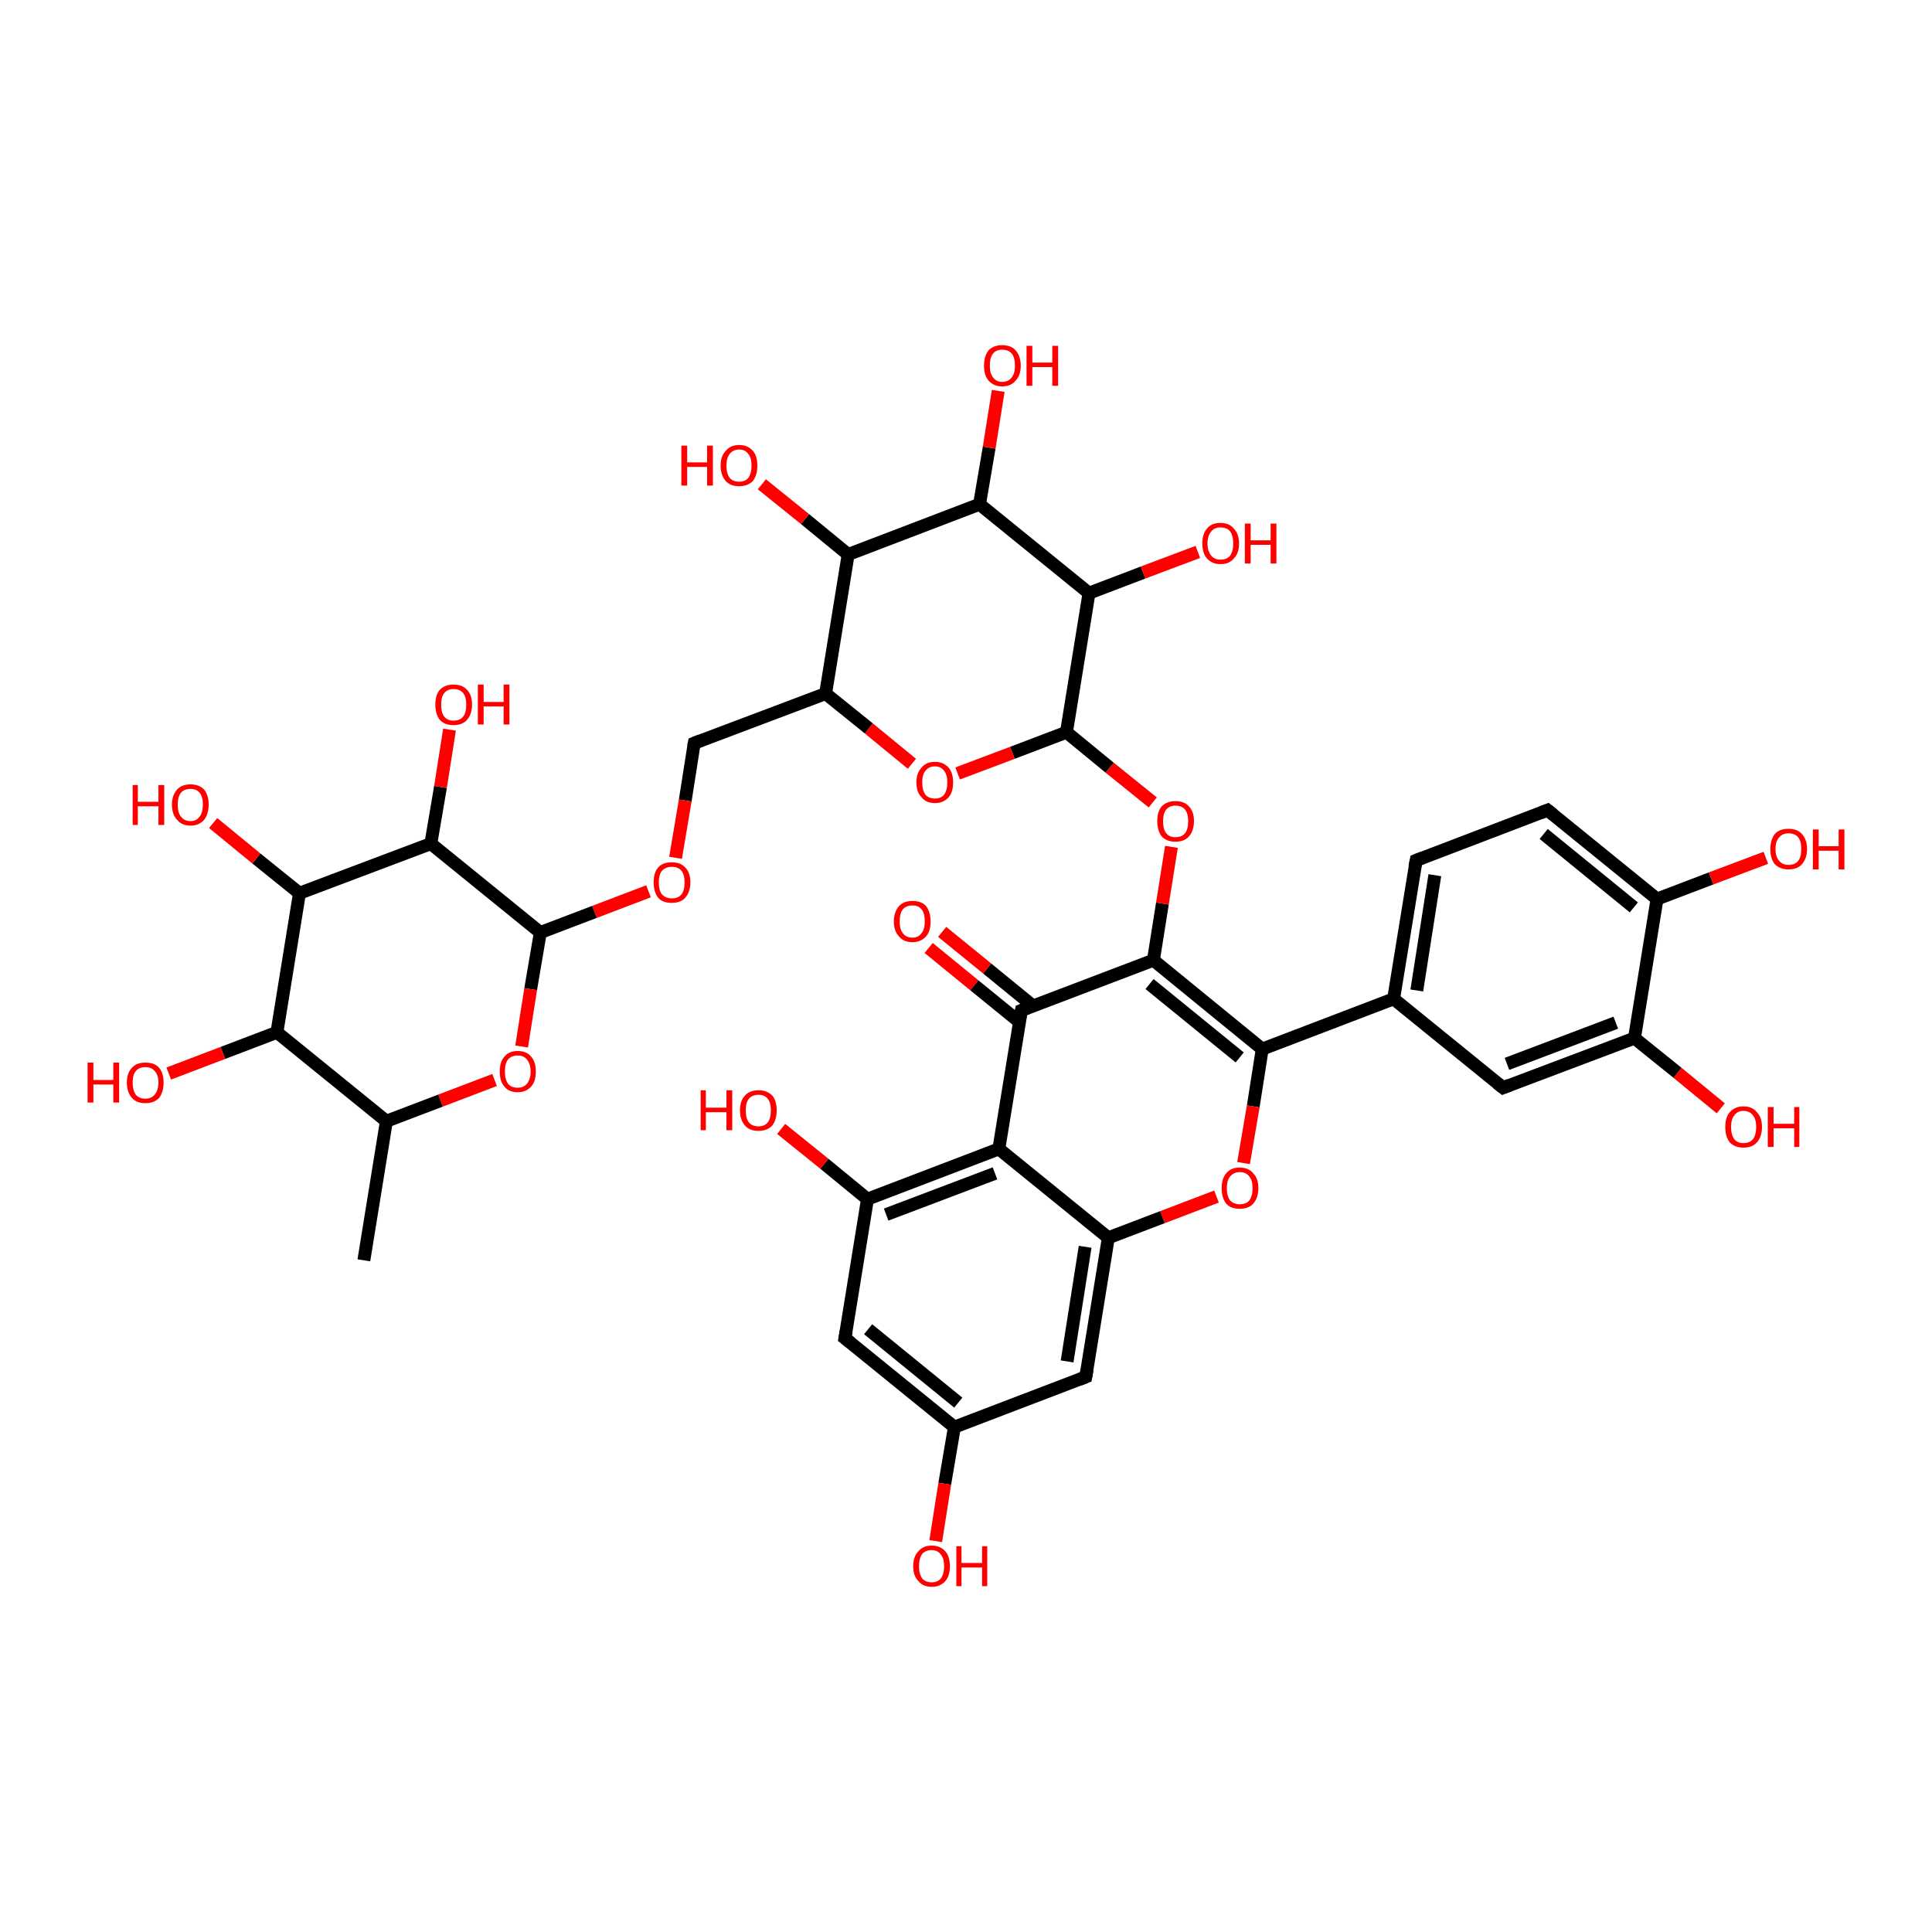 <?xml version='1.0' encoding='iso-8859-1'?>
<svg version='1.1' baseProfile='full'
              xmlns='http://www.w3.org/2000/svg'
                      xmlns:rdkit='http://www.rdkit.org/xml'
                      xmlns:xlink='http://www.w3.org/1999/xlink'
                  xml:space='preserve'
width='300px' height='300px' viewBox='0 0 300 300'>
<!-- END OF HEADER -->
<rect style='opacity:1.0;fill:#FFFFFF;stroke:none' width='300.0' height='300.0' x='0.0' y='0.0'> </rect>
<path class='bond-0 atom-0 atom-1' d='M 146.3,144.7 L 153.3,150.4' style='fill:none;fill-rule:evenodd;stroke:#FF0000;stroke-width:2.0px;stroke-linecap:butt;stroke-linejoin:miter;stroke-opacity:1' />
<path class='bond-0 atom-0 atom-1' d='M 153.3,150.4 L 160.4,156.2' style='fill:none;fill-rule:evenodd;stroke:#000000;stroke-width:2.0px;stroke-linecap:butt;stroke-linejoin:miter;stroke-opacity:1' />
<path class='bond-0 atom-0 atom-1' d='M 144.2,147.2 L 151.3,153.0' style='fill:none;fill-rule:evenodd;stroke:#FF0000;stroke-width:2.0px;stroke-linecap:butt;stroke-linejoin:miter;stroke-opacity:1' />
<path class='bond-0 atom-0 atom-1' d='M 151.3,153.0 L 158.3,158.7' style='fill:none;fill-rule:evenodd;stroke:#000000;stroke-width:2.0px;stroke-linecap:butt;stroke-linejoin:miter;stroke-opacity:1' />
<path class='bond-1 atom-1 atom-2' d='M 158.6,156.9 L 179.1,149.1' style='fill:none;fill-rule:evenodd;stroke:#000000;stroke-width:2.0px;stroke-linecap:butt;stroke-linejoin:miter;stroke-opacity:1' />
<path class='bond-2 atom-2 atom-3' d='M 179.1,149.1 L 180.5,140.3' style='fill:none;fill-rule:evenodd;stroke:#000000;stroke-width:2.0px;stroke-linecap:butt;stroke-linejoin:miter;stroke-opacity:1' />
<path class='bond-2 atom-2 atom-3' d='M 180.5,140.3 L 181.9,131.5' style='fill:none;fill-rule:evenodd;stroke:#FF0000;stroke-width:2.0px;stroke-linecap:butt;stroke-linejoin:miter;stroke-opacity:1' />
<path class='bond-3 atom-3 atom-4' d='M 179.0,124.6 L 172.3,119.2' style='fill:none;fill-rule:evenodd;stroke:#FF0000;stroke-width:2.0px;stroke-linecap:butt;stroke-linejoin:miter;stroke-opacity:1' />
<path class='bond-3 atom-3 atom-4' d='M 172.3,119.2 L 165.6,113.7' style='fill:none;fill-rule:evenodd;stroke:#000000;stroke-width:2.0px;stroke-linecap:butt;stroke-linejoin:miter;stroke-opacity:1' />
<path class='bond-4 atom-4 atom-5' d='M 165.6,113.7 L 157.2,116.9' style='fill:none;fill-rule:evenodd;stroke:#000000;stroke-width:2.0px;stroke-linecap:butt;stroke-linejoin:miter;stroke-opacity:1' />
<path class='bond-4 atom-4 atom-5' d='M 157.2,116.9 L 148.7,120.1' style='fill:none;fill-rule:evenodd;stroke:#FF0000;stroke-width:2.0px;stroke-linecap:butt;stroke-linejoin:miter;stroke-opacity:1' />
<path class='bond-5 atom-5 atom-6' d='M 141.6,118.6 L 134.9,113.1' style='fill:none;fill-rule:evenodd;stroke:#FF0000;stroke-width:2.0px;stroke-linecap:butt;stroke-linejoin:miter;stroke-opacity:1' />
<path class='bond-5 atom-5 atom-6' d='M 134.9,113.1 L 128.2,107.7' style='fill:none;fill-rule:evenodd;stroke:#000000;stroke-width:2.0px;stroke-linecap:butt;stroke-linejoin:miter;stroke-opacity:1' />
<path class='bond-6 atom-6 atom-7' d='M 128.2,107.7 L 131.7,86.1' style='fill:none;fill-rule:evenodd;stroke:#000000;stroke-width:2.0px;stroke-linecap:butt;stroke-linejoin:miter;stroke-opacity:1' />
<path class='bond-7 atom-7 atom-8' d='M 131.7,86.1 L 125.0,80.6' style='fill:none;fill-rule:evenodd;stroke:#000000;stroke-width:2.0px;stroke-linecap:butt;stroke-linejoin:miter;stroke-opacity:1' />
<path class='bond-7 atom-7 atom-8' d='M 125.0,80.6 L 118.3,75.2' style='fill:none;fill-rule:evenodd;stroke:#FF0000;stroke-width:2.0px;stroke-linecap:butt;stroke-linejoin:miter;stroke-opacity:1' />
<path class='bond-8 atom-7 atom-9' d='M 131.7,86.1 L 152.1,78.3' style='fill:none;fill-rule:evenodd;stroke:#000000;stroke-width:2.0px;stroke-linecap:butt;stroke-linejoin:miter;stroke-opacity:1' />
<path class='bond-9 atom-9 atom-10' d='M 152.1,78.3 L 153.6,69.5' style='fill:none;fill-rule:evenodd;stroke:#000000;stroke-width:2.0px;stroke-linecap:butt;stroke-linejoin:miter;stroke-opacity:1' />
<path class='bond-9 atom-9 atom-10' d='M 153.6,69.5 L 155.0,60.7' style='fill:none;fill-rule:evenodd;stroke:#FF0000;stroke-width:2.0px;stroke-linecap:butt;stroke-linejoin:miter;stroke-opacity:1' />
<path class='bond-10 atom-9 atom-11' d='M 152.1,78.3 L 169.1,92.1' style='fill:none;fill-rule:evenodd;stroke:#000000;stroke-width:2.0px;stroke-linecap:butt;stroke-linejoin:miter;stroke-opacity:1' />
<path class='bond-11 atom-11 atom-12' d='M 169.1,92.1 L 177.5,88.9' style='fill:none;fill-rule:evenodd;stroke:#000000;stroke-width:2.0px;stroke-linecap:butt;stroke-linejoin:miter;stroke-opacity:1' />
<path class='bond-11 atom-11 atom-12' d='M 177.5,88.9 L 186.0,85.7' style='fill:none;fill-rule:evenodd;stroke:#FF0000;stroke-width:2.0px;stroke-linecap:butt;stroke-linejoin:miter;stroke-opacity:1' />
<path class='bond-12 atom-6 atom-13' d='M 128.2,107.7 L 107.8,115.4' style='fill:none;fill-rule:evenodd;stroke:#000000;stroke-width:2.0px;stroke-linecap:butt;stroke-linejoin:miter;stroke-opacity:1' />
<path class='bond-13 atom-13 atom-14' d='M 107.8,115.4 L 106.4,124.3' style='fill:none;fill-rule:evenodd;stroke:#000000;stroke-width:2.0px;stroke-linecap:butt;stroke-linejoin:miter;stroke-opacity:1' />
<path class='bond-13 atom-13 atom-14' d='M 106.4,124.3 L 104.9,133.2' style='fill:none;fill-rule:evenodd;stroke:#FF0000;stroke-width:2.0px;stroke-linecap:butt;stroke-linejoin:miter;stroke-opacity:1' />
<path class='bond-14 atom-14 atom-15' d='M 100.7,138.4 L 92.3,141.6' style='fill:none;fill-rule:evenodd;stroke:#FF0000;stroke-width:2.0px;stroke-linecap:butt;stroke-linejoin:miter;stroke-opacity:1' />
<path class='bond-14 atom-14 atom-15' d='M 92.3,141.6 L 83.9,144.8' style='fill:none;fill-rule:evenodd;stroke:#000000;stroke-width:2.0px;stroke-linecap:butt;stroke-linejoin:miter;stroke-opacity:1' />
<path class='bond-15 atom-15 atom-16' d='M 83.9,144.8 L 82.4,153.6' style='fill:none;fill-rule:evenodd;stroke:#000000;stroke-width:2.0px;stroke-linecap:butt;stroke-linejoin:miter;stroke-opacity:1' />
<path class='bond-15 atom-15 atom-16' d='M 82.4,153.6 L 81.0,162.5' style='fill:none;fill-rule:evenodd;stroke:#FF0000;stroke-width:2.0px;stroke-linecap:butt;stroke-linejoin:miter;stroke-opacity:1' />
<path class='bond-16 atom-16 atom-17' d='M 76.8,167.7 L 68.4,170.9' style='fill:none;fill-rule:evenodd;stroke:#FF0000;stroke-width:2.0px;stroke-linecap:butt;stroke-linejoin:miter;stroke-opacity:1' />
<path class='bond-16 atom-16 atom-17' d='M 68.4,170.9 L 60.0,174.1' style='fill:none;fill-rule:evenodd;stroke:#000000;stroke-width:2.0px;stroke-linecap:butt;stroke-linejoin:miter;stroke-opacity:1' />
<path class='bond-17 atom-17 atom-18' d='M 60.0,174.1 L 56.5,195.7' style='fill:none;fill-rule:evenodd;stroke:#000000;stroke-width:2.0px;stroke-linecap:butt;stroke-linejoin:miter;stroke-opacity:1' />
<path class='bond-18 atom-17 atom-19' d='M 60.0,174.1 L 43.0,160.3' style='fill:none;fill-rule:evenodd;stroke:#000000;stroke-width:2.0px;stroke-linecap:butt;stroke-linejoin:miter;stroke-opacity:1' />
<path class='bond-19 atom-19 atom-20' d='M 43.0,160.3 L 34.6,163.5' style='fill:none;fill-rule:evenodd;stroke:#000000;stroke-width:2.0px;stroke-linecap:butt;stroke-linejoin:miter;stroke-opacity:1' />
<path class='bond-19 atom-19 atom-20' d='M 34.6,163.5 L 26.2,166.7' style='fill:none;fill-rule:evenodd;stroke:#FF0000;stroke-width:2.0px;stroke-linecap:butt;stroke-linejoin:miter;stroke-opacity:1' />
<path class='bond-20 atom-19 atom-21' d='M 43.0,160.3 L 46.5,138.7' style='fill:none;fill-rule:evenodd;stroke:#000000;stroke-width:2.0px;stroke-linecap:butt;stroke-linejoin:miter;stroke-opacity:1' />
<path class='bond-21 atom-21 atom-22' d='M 46.5,138.7 L 39.8,133.3' style='fill:none;fill-rule:evenodd;stroke:#000000;stroke-width:2.0px;stroke-linecap:butt;stroke-linejoin:miter;stroke-opacity:1' />
<path class='bond-21 atom-21 atom-22' d='M 39.8,133.3 L 33.1,127.8' style='fill:none;fill-rule:evenodd;stroke:#FF0000;stroke-width:2.0px;stroke-linecap:butt;stroke-linejoin:miter;stroke-opacity:1' />
<path class='bond-22 atom-21 atom-23' d='M 46.5,138.7 L 66.9,131.0' style='fill:none;fill-rule:evenodd;stroke:#000000;stroke-width:2.0px;stroke-linecap:butt;stroke-linejoin:miter;stroke-opacity:1' />
<path class='bond-23 atom-23 atom-24' d='M 66.9,131.0 L 68.4,122.2' style='fill:none;fill-rule:evenodd;stroke:#000000;stroke-width:2.0px;stroke-linecap:butt;stroke-linejoin:miter;stroke-opacity:1' />
<path class='bond-23 atom-23 atom-24' d='M 68.4,122.2 L 69.8,113.3' style='fill:none;fill-rule:evenodd;stroke:#FF0000;stroke-width:2.0px;stroke-linecap:butt;stroke-linejoin:miter;stroke-opacity:1' />
<path class='bond-24 atom-2 atom-25' d='M 179.1,149.1 L 196.0,162.9' style='fill:none;fill-rule:evenodd;stroke:#000000;stroke-width:2.0px;stroke-linecap:butt;stroke-linejoin:miter;stroke-opacity:1' />
<path class='bond-24 atom-2 atom-25' d='M 178.5,152.8 L 192.5,164.2' style='fill:none;fill-rule:evenodd;stroke:#000000;stroke-width:2.0px;stroke-linecap:butt;stroke-linejoin:miter;stroke-opacity:1' />
<path class='bond-25 atom-25 atom-26' d='M 196.0,162.9 L 194.6,171.8' style='fill:none;fill-rule:evenodd;stroke:#000000;stroke-width:2.0px;stroke-linecap:butt;stroke-linejoin:miter;stroke-opacity:1' />
<path class='bond-25 atom-25 atom-26' d='M 194.6,171.8 L 193.1,180.6' style='fill:none;fill-rule:evenodd;stroke:#FF0000;stroke-width:2.0px;stroke-linecap:butt;stroke-linejoin:miter;stroke-opacity:1' />
<path class='bond-26 atom-26 atom-27' d='M 188.9,185.8 L 180.5,189.0' style='fill:none;fill-rule:evenodd;stroke:#FF0000;stroke-width:2.0px;stroke-linecap:butt;stroke-linejoin:miter;stroke-opacity:1' />
<path class='bond-26 atom-26 atom-27' d='M 180.5,189.0 L 172.1,192.2' style='fill:none;fill-rule:evenodd;stroke:#000000;stroke-width:2.0px;stroke-linecap:butt;stroke-linejoin:miter;stroke-opacity:1' />
<path class='bond-27 atom-27 atom-28' d='M 172.1,192.2 L 168.6,213.8' style='fill:none;fill-rule:evenodd;stroke:#000000;stroke-width:2.0px;stroke-linecap:butt;stroke-linejoin:miter;stroke-opacity:1' />
<path class='bond-27 atom-27 atom-28' d='M 168.5,193.6 L 165.7,211.4' style='fill:none;fill-rule:evenodd;stroke:#000000;stroke-width:2.0px;stroke-linecap:butt;stroke-linejoin:miter;stroke-opacity:1' />
<path class='bond-28 atom-28 atom-29' d='M 168.6,213.8 L 148.2,221.6' style='fill:none;fill-rule:evenodd;stroke:#000000;stroke-width:2.0px;stroke-linecap:butt;stroke-linejoin:miter;stroke-opacity:1' />
<path class='bond-29 atom-29 atom-30' d='M 148.2,221.6 L 146.7,230.4' style='fill:none;fill-rule:evenodd;stroke:#000000;stroke-width:2.0px;stroke-linecap:butt;stroke-linejoin:miter;stroke-opacity:1' />
<path class='bond-29 atom-29 atom-30' d='M 146.7,230.4 L 145.3,239.3' style='fill:none;fill-rule:evenodd;stroke:#FF0000;stroke-width:2.0px;stroke-linecap:butt;stroke-linejoin:miter;stroke-opacity:1' />
<path class='bond-30 atom-29 atom-31' d='M 148.2,221.6 L 131.2,207.8' style='fill:none;fill-rule:evenodd;stroke:#000000;stroke-width:2.0px;stroke-linecap:butt;stroke-linejoin:miter;stroke-opacity:1' />
<path class='bond-30 atom-29 atom-31' d='M 148.8,217.8 L 134.8,206.4' style='fill:none;fill-rule:evenodd;stroke:#000000;stroke-width:2.0px;stroke-linecap:butt;stroke-linejoin:miter;stroke-opacity:1' />
<path class='bond-31 atom-31 atom-32' d='M 131.2,207.8 L 134.7,186.2' style='fill:none;fill-rule:evenodd;stroke:#000000;stroke-width:2.0px;stroke-linecap:butt;stroke-linejoin:miter;stroke-opacity:1' />
<path class='bond-32 atom-32 atom-33' d='M 134.7,186.2 L 128.0,180.7' style='fill:none;fill-rule:evenodd;stroke:#000000;stroke-width:2.0px;stroke-linecap:butt;stroke-linejoin:miter;stroke-opacity:1' />
<path class='bond-32 atom-32 atom-33' d='M 128.0,180.7 L 121.3,175.3' style='fill:none;fill-rule:evenodd;stroke:#FF0000;stroke-width:2.0px;stroke-linecap:butt;stroke-linejoin:miter;stroke-opacity:1' />
<path class='bond-33 atom-32 atom-34' d='M 134.7,186.2 L 155.1,178.4' style='fill:none;fill-rule:evenodd;stroke:#000000;stroke-width:2.0px;stroke-linecap:butt;stroke-linejoin:miter;stroke-opacity:1' />
<path class='bond-33 atom-32 atom-34' d='M 137.6,188.6 L 154.5,182.2' style='fill:none;fill-rule:evenodd;stroke:#000000;stroke-width:2.0px;stroke-linecap:butt;stroke-linejoin:miter;stroke-opacity:1' />
<path class='bond-34 atom-25 atom-35' d='M 196.0,162.9 L 216.4,155.1' style='fill:none;fill-rule:evenodd;stroke:#000000;stroke-width:2.0px;stroke-linecap:butt;stroke-linejoin:miter;stroke-opacity:1' />
<path class='bond-35 atom-35 atom-36' d='M 216.4,155.1 L 219.9,133.6' style='fill:none;fill-rule:evenodd;stroke:#000000;stroke-width:2.0px;stroke-linecap:butt;stroke-linejoin:miter;stroke-opacity:1' />
<path class='bond-35 atom-35 atom-36' d='M 220.0,153.8 L 222.8,135.9' style='fill:none;fill-rule:evenodd;stroke:#000000;stroke-width:2.0px;stroke-linecap:butt;stroke-linejoin:miter;stroke-opacity:1' />
<path class='bond-36 atom-36 atom-37' d='M 219.9,133.6 L 240.3,125.8' style='fill:none;fill-rule:evenodd;stroke:#000000;stroke-width:2.0px;stroke-linecap:butt;stroke-linejoin:miter;stroke-opacity:1' />
<path class='bond-37 atom-37 atom-38' d='M 240.3,125.8 L 257.3,139.6' style='fill:none;fill-rule:evenodd;stroke:#000000;stroke-width:2.0px;stroke-linecap:butt;stroke-linejoin:miter;stroke-opacity:1' />
<path class='bond-37 atom-37 atom-38' d='M 239.7,129.5 L 253.7,140.9' style='fill:none;fill-rule:evenodd;stroke:#000000;stroke-width:2.0px;stroke-linecap:butt;stroke-linejoin:miter;stroke-opacity:1' />
<path class='bond-38 atom-38 atom-39' d='M 257.3,139.6 L 265.7,136.4' style='fill:none;fill-rule:evenodd;stroke:#000000;stroke-width:2.0px;stroke-linecap:butt;stroke-linejoin:miter;stroke-opacity:1' />
<path class='bond-38 atom-38 atom-39' d='M 265.7,136.4 L 274.2,133.2' style='fill:none;fill-rule:evenodd;stroke:#FF0000;stroke-width:2.0px;stroke-linecap:butt;stroke-linejoin:miter;stroke-opacity:1' />
<path class='bond-39 atom-38 atom-40' d='M 257.3,139.6 L 253.8,161.2' style='fill:none;fill-rule:evenodd;stroke:#000000;stroke-width:2.0px;stroke-linecap:butt;stroke-linejoin:miter;stroke-opacity:1' />
<path class='bond-40 atom-40 atom-41' d='M 253.8,161.2 L 260.5,166.6' style='fill:none;fill-rule:evenodd;stroke:#000000;stroke-width:2.0px;stroke-linecap:butt;stroke-linejoin:miter;stroke-opacity:1' />
<path class='bond-40 atom-40 atom-41' d='M 260.5,166.6 L 267.2,172.1' style='fill:none;fill-rule:evenodd;stroke:#FF0000;stroke-width:2.0px;stroke-linecap:butt;stroke-linejoin:miter;stroke-opacity:1' />
<path class='bond-41 atom-40 atom-42' d='M 253.8,161.2 L 233.4,168.9' style='fill:none;fill-rule:evenodd;stroke:#000000;stroke-width:2.0px;stroke-linecap:butt;stroke-linejoin:miter;stroke-opacity:1' />
<path class='bond-41 atom-40 atom-42' d='M 250.9,158.8 L 234.0,165.2' style='fill:none;fill-rule:evenodd;stroke:#000000;stroke-width:2.0px;stroke-linecap:butt;stroke-linejoin:miter;stroke-opacity:1' />
<path class='bond-42 atom-11 atom-4' d='M 169.1,92.1 L 165.6,113.7' style='fill:none;fill-rule:evenodd;stroke:#000000;stroke-width:2.0px;stroke-linecap:butt;stroke-linejoin:miter;stroke-opacity:1' />
<path class='bond-43 atom-23 atom-15' d='M 66.9,131.0 L 83.9,144.8' style='fill:none;fill-rule:evenodd;stroke:#000000;stroke-width:2.0px;stroke-linecap:butt;stroke-linejoin:miter;stroke-opacity:1' />
<path class='bond-44 atom-34 atom-1' d='M 155.1,178.4 L 158.6,156.9' style='fill:none;fill-rule:evenodd;stroke:#000000;stroke-width:2.0px;stroke-linecap:butt;stroke-linejoin:miter;stroke-opacity:1' />
<path class='bond-45 atom-34 atom-27' d='M 155.1,178.4 L 172.1,192.2' style='fill:none;fill-rule:evenodd;stroke:#000000;stroke-width:2.0px;stroke-linecap:butt;stroke-linejoin:miter;stroke-opacity:1' />
<path class='bond-46 atom-42 atom-35' d='M 233.4,168.9 L 216.4,155.1' style='fill:none;fill-rule:evenodd;stroke:#000000;stroke-width:2.0px;stroke-linecap:butt;stroke-linejoin:miter;stroke-opacity:1' />
<path d='M 159.6,156.5 L 158.6,156.9 L 158.4,157.9' style='fill:none;stroke:#000000;stroke-width:2.0px;stroke-linecap:butt;stroke-linejoin:miter;stroke-opacity:1;' />
<path d='M 108.8,115.0 L 107.8,115.4 L 107.7,115.9' style='fill:none;stroke:#000000;stroke-width:2.0px;stroke-linecap:butt;stroke-linejoin:miter;stroke-opacity:1;' />
<path d='M 168.8,212.7 L 168.6,213.8 L 167.6,214.2' style='fill:none;stroke:#000000;stroke-width:2.0px;stroke-linecap:butt;stroke-linejoin:miter;stroke-opacity:1;' />
<path d='M 132.1,208.5 L 131.2,207.8 L 131.4,206.7' style='fill:none;stroke:#000000;stroke-width:2.0px;stroke-linecap:butt;stroke-linejoin:miter;stroke-opacity:1;' />
<path d='M 219.7,134.6 L 219.9,133.6 L 220.9,133.2' style='fill:none;stroke:#000000;stroke-width:2.0px;stroke-linecap:butt;stroke-linejoin:miter;stroke-opacity:1;' />
<path d='M 239.3,126.2 L 240.3,125.8 L 241.2,126.5' style='fill:none;stroke:#000000;stroke-width:2.0px;stroke-linecap:butt;stroke-linejoin:miter;stroke-opacity:1;' />
<path d='M 234.4,168.5 L 233.4,168.9 L 232.5,168.2' style='fill:none;stroke:#000000;stroke-width:2.0px;stroke-linecap:butt;stroke-linejoin:miter;stroke-opacity:1;' />
<path class='atom-0' d='M 138.8 143.1
Q 138.8 141.6, 139.6 140.7
Q 140.3 139.9, 141.7 139.9
Q 143.1 139.9, 143.8 140.7
Q 144.5 141.6, 144.5 143.1
Q 144.5 144.6, 143.8 145.4
Q 143.0 146.3, 141.7 146.3
Q 140.3 146.3, 139.6 145.4
Q 138.8 144.6, 138.8 143.1
M 141.7 145.6
Q 142.6 145.6, 143.1 144.9
Q 143.6 144.3, 143.6 143.1
Q 143.6 141.8, 143.1 141.2
Q 142.6 140.6, 141.7 140.6
Q 140.7 140.6, 140.2 141.2
Q 139.7 141.8, 139.7 143.1
Q 139.7 144.3, 140.2 144.9
Q 140.7 145.6, 141.7 145.6
' fill='#FF0000'/>
<path class='atom-3' d='M 179.7 127.5
Q 179.7 126.0, 180.4 125.2
Q 181.2 124.4, 182.5 124.4
Q 183.9 124.4, 184.6 125.2
Q 185.4 126.0, 185.4 127.5
Q 185.4 129.0, 184.6 129.9
Q 183.9 130.7, 182.5 130.7
Q 181.2 130.7, 180.4 129.9
Q 179.7 129.0, 179.7 127.5
M 182.5 130.0
Q 183.5 130.0, 184.0 129.4
Q 184.5 128.8, 184.5 127.5
Q 184.5 126.3, 184.0 125.7
Q 183.5 125.1, 182.5 125.1
Q 181.6 125.1, 181.1 125.7
Q 180.6 126.3, 180.6 127.5
Q 180.6 128.8, 181.1 129.4
Q 181.6 130.0, 182.5 130.0
' fill='#FF0000'/>
<path class='atom-5' d='M 142.3 121.5
Q 142.3 120.0, 143.1 119.2
Q 143.8 118.3, 145.2 118.3
Q 146.5 118.3, 147.3 119.2
Q 148.0 120.0, 148.0 121.5
Q 148.0 123.0, 147.3 123.8
Q 146.5 124.7, 145.2 124.7
Q 143.8 124.7, 143.1 123.8
Q 142.3 123.0, 142.3 121.5
M 145.2 124.0
Q 146.1 124.0, 146.6 123.4
Q 147.1 122.7, 147.1 121.5
Q 147.1 120.3, 146.6 119.7
Q 146.1 119.0, 145.2 119.0
Q 144.2 119.0, 143.7 119.7
Q 143.2 120.3, 143.2 121.5
Q 143.2 122.7, 143.7 123.4
Q 144.2 124.0, 145.2 124.0
' fill='#FF0000'/>
<path class='atom-8' d='M 105.8 69.2
L 106.7 69.2
L 106.7 71.8
L 109.8 71.8
L 109.8 69.2
L 110.7 69.2
L 110.7 75.4
L 109.8 75.4
L 109.8 72.5
L 106.7 72.5
L 106.7 75.4
L 105.8 75.4
L 105.8 69.2
' fill='#FF0000'/>
<path class='atom-8' d='M 111.9 72.3
Q 111.9 70.8, 112.7 70.0
Q 113.4 69.1, 114.8 69.1
Q 116.1 69.1, 116.9 70.0
Q 117.6 70.8, 117.6 72.3
Q 117.6 73.8, 116.9 74.7
Q 116.1 75.5, 114.8 75.5
Q 113.4 75.5, 112.7 74.7
Q 111.9 73.8, 111.9 72.3
M 114.8 74.8
Q 115.7 74.8, 116.2 74.2
Q 116.7 73.5, 116.7 72.3
Q 116.7 71.1, 116.2 70.5
Q 115.7 69.8, 114.8 69.8
Q 113.8 69.8, 113.3 70.5
Q 112.8 71.1, 112.8 72.3
Q 112.8 73.5, 113.3 74.2
Q 113.8 74.8, 114.8 74.8
' fill='#FF0000'/>
<path class='atom-10' d='M 152.8 56.8
Q 152.8 55.3, 153.5 54.4
Q 154.3 53.6, 155.6 53.6
Q 157.0 53.6, 157.7 54.4
Q 158.5 55.3, 158.5 56.8
Q 158.5 58.3, 157.7 59.1
Q 157.0 60.0, 155.6 60.0
Q 154.3 60.0, 153.5 59.1
Q 152.8 58.3, 152.8 56.8
M 155.6 59.3
Q 156.6 59.3, 157.1 58.6
Q 157.6 58.0, 157.6 56.8
Q 157.6 55.5, 157.1 54.9
Q 156.6 54.3, 155.6 54.3
Q 154.7 54.3, 154.2 54.9
Q 153.7 55.5, 153.7 56.8
Q 153.7 58.0, 154.2 58.6
Q 154.7 59.3, 155.6 59.3
' fill='#FF0000'/>
<path class='atom-10' d='M 159.4 53.7
L 160.3 53.7
L 160.3 56.3
L 163.4 56.3
L 163.4 53.7
L 164.3 53.7
L 164.3 59.9
L 163.4 59.9
L 163.4 57.0
L 160.3 57.0
L 160.3 59.9
L 159.4 59.9
L 159.4 53.7
' fill='#FF0000'/>
<path class='atom-12' d='M 186.7 84.4
Q 186.7 82.9, 187.4 82.1
Q 188.1 81.2, 189.5 81.2
Q 190.9 81.2, 191.6 82.1
Q 192.4 82.9, 192.4 84.4
Q 192.4 85.9, 191.6 86.7
Q 190.9 87.6, 189.5 87.6
Q 188.2 87.6, 187.4 86.7
Q 186.7 85.9, 186.7 84.4
M 189.5 86.9
Q 190.5 86.9, 191.0 86.3
Q 191.5 85.6, 191.5 84.4
Q 191.5 83.2, 191.0 82.5
Q 190.5 81.9, 189.5 81.9
Q 188.6 81.9, 188.1 82.5
Q 187.5 83.2, 187.5 84.4
Q 187.5 85.6, 188.1 86.3
Q 188.6 86.9, 189.5 86.9
' fill='#FF0000'/>
<path class='atom-12' d='M 193.3 81.3
L 194.2 81.3
L 194.2 83.9
L 197.3 83.9
L 197.3 81.3
L 198.2 81.3
L 198.2 87.5
L 197.3 87.5
L 197.3 84.6
L 194.2 84.6
L 194.2 87.5
L 193.3 87.5
L 193.3 81.3
' fill='#FF0000'/>
<path class='atom-14' d='M 101.5 137.0
Q 101.5 135.5, 102.2 134.7
Q 102.9 133.9, 104.3 133.9
Q 105.7 133.9, 106.4 134.7
Q 107.2 135.5, 107.2 137.0
Q 107.2 138.5, 106.4 139.4
Q 105.7 140.2, 104.3 140.2
Q 102.9 140.2, 102.2 139.4
Q 101.5 138.5, 101.5 137.0
M 104.3 139.5
Q 105.3 139.5, 105.8 138.9
Q 106.3 138.3, 106.3 137.0
Q 106.3 135.8, 105.8 135.2
Q 105.3 134.6, 104.3 134.6
Q 103.4 134.6, 102.8 135.2
Q 102.3 135.8, 102.3 137.0
Q 102.3 138.3, 102.8 138.9
Q 103.4 139.5, 104.3 139.5
' fill='#FF0000'/>
<path class='atom-16' d='M 77.6 166.4
Q 77.6 164.9, 78.3 164.1
Q 79.0 163.2, 80.4 163.2
Q 81.8 163.2, 82.5 164.1
Q 83.2 164.9, 83.2 166.4
Q 83.2 167.9, 82.5 168.7
Q 81.7 169.6, 80.4 169.6
Q 79.0 169.6, 78.3 168.7
Q 77.6 167.9, 77.6 166.4
M 80.4 168.9
Q 81.3 168.9, 81.8 168.3
Q 82.4 167.6, 82.4 166.4
Q 82.4 165.2, 81.8 164.5
Q 81.3 163.9, 80.4 163.9
Q 79.4 163.9, 78.9 164.5
Q 78.4 165.1, 78.4 166.4
Q 78.4 167.6, 78.9 168.3
Q 79.4 168.9, 80.4 168.9
' fill='#FF0000'/>
<path class='atom-20' d='M 13.6 165.0
L 14.5 165.0
L 14.5 167.7
L 17.6 167.7
L 17.6 165.0
L 18.5 165.0
L 18.5 171.2
L 17.6 171.2
L 17.6 168.4
L 14.5 168.4
L 14.5 171.2
L 13.6 171.2
L 13.6 165.0
' fill='#FF0000'/>
<path class='atom-20' d='M 19.7 168.1
Q 19.7 166.6, 20.5 165.8
Q 21.2 165.0, 22.6 165.0
Q 24.0 165.0, 24.7 165.8
Q 25.4 166.6, 25.4 168.1
Q 25.4 169.6, 24.7 170.5
Q 23.9 171.3, 22.6 171.3
Q 21.2 171.3, 20.5 170.5
Q 19.7 169.6, 19.7 168.1
M 22.6 170.6
Q 23.5 170.6, 24.0 170.0
Q 24.6 169.3, 24.6 168.1
Q 24.6 166.9, 24.0 166.3
Q 23.5 165.7, 22.6 165.7
Q 21.6 165.7, 21.1 166.3
Q 20.6 166.9, 20.6 168.1
Q 20.6 169.3, 21.1 170.0
Q 21.6 170.6, 22.6 170.6
' fill='#FF0000'/>
<path class='atom-22' d='M 20.6 121.9
L 21.4 121.9
L 21.4 124.5
L 24.6 124.5
L 24.6 121.9
L 25.5 121.9
L 25.5 128.1
L 24.6 128.1
L 24.6 125.2
L 21.4 125.2
L 21.4 128.1
L 20.6 128.1
L 20.6 121.9
' fill='#FF0000'/>
<path class='atom-22' d='M 26.7 124.9
Q 26.7 123.5, 27.5 122.6
Q 28.2 121.8, 29.6 121.8
Q 30.9 121.8, 31.7 122.6
Q 32.4 123.5, 32.4 124.9
Q 32.4 126.4, 31.7 127.3
Q 30.9 128.2, 29.6 128.2
Q 28.2 128.2, 27.5 127.3
Q 26.7 126.5, 26.7 124.9
M 29.6 127.5
Q 30.5 127.5, 31.0 126.8
Q 31.5 126.2, 31.5 124.9
Q 31.5 123.7, 31.0 123.1
Q 30.5 122.5, 29.6 122.5
Q 28.6 122.5, 28.1 123.1
Q 27.6 123.7, 27.6 124.9
Q 27.6 126.2, 28.1 126.8
Q 28.6 127.5, 29.6 127.5
' fill='#FF0000'/>
<path class='atom-24' d='M 67.6 109.4
Q 67.6 107.9, 68.3 107.1
Q 69.1 106.3, 70.4 106.3
Q 71.8 106.3, 72.5 107.1
Q 73.3 107.9, 73.3 109.4
Q 73.3 110.9, 72.5 111.8
Q 71.8 112.6, 70.4 112.6
Q 69.1 112.6, 68.3 111.8
Q 67.6 110.9, 67.6 109.4
M 70.4 111.9
Q 71.4 111.9, 71.9 111.3
Q 72.4 110.7, 72.4 109.4
Q 72.4 108.2, 71.9 107.6
Q 71.4 107.0, 70.4 107.0
Q 69.5 107.0, 69.0 107.6
Q 68.5 108.2, 68.5 109.4
Q 68.5 110.7, 69.0 111.3
Q 69.5 111.9, 70.4 111.9
' fill='#FF0000'/>
<path class='atom-24' d='M 74.2 106.3
L 75.1 106.3
L 75.1 109.0
L 78.2 109.0
L 78.2 106.3
L 79.1 106.3
L 79.1 112.5
L 78.2 112.5
L 78.2 109.7
L 75.1 109.7
L 75.1 112.5
L 74.2 112.5
L 74.2 106.3
' fill='#FF0000'/>
<path class='atom-26' d='M 189.7 184.5
Q 189.7 183.0, 190.4 182.2
Q 191.1 181.3, 192.5 181.3
Q 193.9 181.3, 194.6 182.2
Q 195.4 183.0, 195.4 184.5
Q 195.4 186.0, 194.6 186.9
Q 193.9 187.7, 192.5 187.7
Q 191.1 187.7, 190.4 186.9
Q 189.7 186.0, 189.7 184.5
M 192.5 187.0
Q 193.5 187.0, 194.0 186.4
Q 194.5 185.7, 194.5 184.5
Q 194.5 183.3, 194.0 182.7
Q 193.5 182.0, 192.5 182.0
Q 191.6 182.0, 191.0 182.7
Q 190.5 183.3, 190.5 184.5
Q 190.5 185.7, 191.0 186.4
Q 191.6 187.0, 192.5 187.0
' fill='#FF0000'/>
<path class='atom-30' d='M 141.8 243.2
Q 141.8 241.7, 142.6 240.9
Q 143.3 240.0, 144.7 240.0
Q 146.0 240.0, 146.8 240.9
Q 147.5 241.7, 147.5 243.2
Q 147.5 244.7, 146.8 245.5
Q 146.0 246.4, 144.7 246.4
Q 143.3 246.4, 142.6 245.5
Q 141.8 244.7, 141.8 243.2
M 144.7 245.7
Q 145.6 245.7, 146.1 245.1
Q 146.6 244.4, 146.6 243.2
Q 146.6 242.0, 146.1 241.4
Q 145.6 240.7, 144.7 240.7
Q 143.7 240.7, 143.2 241.3
Q 142.7 242.0, 142.7 243.2
Q 142.7 244.4, 143.2 245.1
Q 143.7 245.7, 144.7 245.7
' fill='#FF0000'/>
<path class='atom-30' d='M 148.5 240.1
L 149.3 240.1
L 149.3 242.7
L 152.5 242.7
L 152.5 240.1
L 153.3 240.1
L 153.3 246.3
L 152.5 246.3
L 152.5 243.4
L 149.3 243.4
L 149.3 246.3
L 148.5 246.3
L 148.5 240.1
' fill='#FF0000'/>
<path class='atom-33' d='M 108.8 169.3
L 109.6 169.3
L 109.6 172.0
L 112.8 172.0
L 112.8 169.3
L 113.7 169.3
L 113.7 175.5
L 112.8 175.5
L 112.8 172.7
L 109.6 172.7
L 109.6 175.5
L 108.8 175.5
L 108.8 169.3
' fill='#FF0000'/>
<path class='atom-33' d='M 114.9 172.4
Q 114.9 170.9, 115.7 170.1
Q 116.4 169.3, 117.8 169.3
Q 119.1 169.3, 119.9 170.1
Q 120.6 170.9, 120.6 172.4
Q 120.6 173.9, 119.9 174.8
Q 119.1 175.6, 117.8 175.6
Q 116.4 175.6, 115.7 174.8
Q 114.9 173.9, 114.9 172.4
M 117.8 174.9
Q 118.7 174.9, 119.2 174.3
Q 119.7 173.7, 119.7 172.4
Q 119.7 171.2, 119.2 170.6
Q 118.7 170.0, 117.8 170.0
Q 116.8 170.0, 116.3 170.6
Q 115.8 171.2, 115.8 172.4
Q 115.8 173.7, 116.3 174.3
Q 116.8 174.9, 117.8 174.9
' fill='#FF0000'/>
<path class='atom-39' d='M 274.9 131.8
Q 274.9 130.4, 275.6 129.5
Q 276.3 128.7, 277.7 128.7
Q 279.1 128.7, 279.8 129.5
Q 280.6 130.4, 280.6 131.8
Q 280.6 133.3, 279.8 134.2
Q 279.1 135.0, 277.7 135.0
Q 276.4 135.0, 275.6 134.2
Q 274.9 133.4, 274.9 131.8
M 277.7 134.3
Q 278.7 134.3, 279.2 133.7
Q 279.7 133.1, 279.7 131.8
Q 279.7 130.6, 279.2 130.0
Q 278.7 129.4, 277.7 129.4
Q 276.8 129.4, 276.3 130.0
Q 275.7 130.6, 275.7 131.8
Q 275.7 133.1, 276.3 133.7
Q 276.8 134.3, 277.7 134.3
' fill='#FF0000'/>
<path class='atom-39' d='M 281.5 128.8
L 282.4 128.8
L 282.4 131.4
L 285.5 131.4
L 285.5 128.8
L 286.4 128.8
L 286.4 135.0
L 285.5 135.0
L 285.5 132.1
L 282.4 132.1
L 282.4 135.0
L 281.5 135.0
L 281.5 128.8
' fill='#FF0000'/>
<path class='atom-41' d='M 267.9 175.0
Q 267.9 173.5, 268.6 172.7
Q 269.4 171.8, 270.7 171.8
Q 272.1 171.8, 272.8 172.7
Q 273.6 173.5, 273.6 175.0
Q 273.6 176.5, 272.8 177.4
Q 272.1 178.2, 270.7 178.2
Q 269.4 178.2, 268.6 177.4
Q 267.9 176.5, 267.9 175.0
M 270.7 177.5
Q 271.7 177.5, 272.2 176.9
Q 272.7 176.2, 272.7 175.0
Q 272.7 173.8, 272.2 173.2
Q 271.7 172.5, 270.7 172.5
Q 269.8 172.5, 269.3 173.2
Q 268.8 173.8, 268.8 175.0
Q 268.8 176.2, 269.3 176.9
Q 269.8 177.5, 270.7 177.5
' fill='#FF0000'/>
<path class='atom-41' d='M 274.5 171.9
L 275.4 171.9
L 275.4 174.5
L 278.6 174.5
L 278.6 171.9
L 279.4 171.9
L 279.4 178.1
L 278.6 178.1
L 278.6 175.2
L 275.4 175.2
L 275.4 178.1
L 274.5 178.1
L 274.5 171.9
' fill='#FF0000'/>
</svg>
